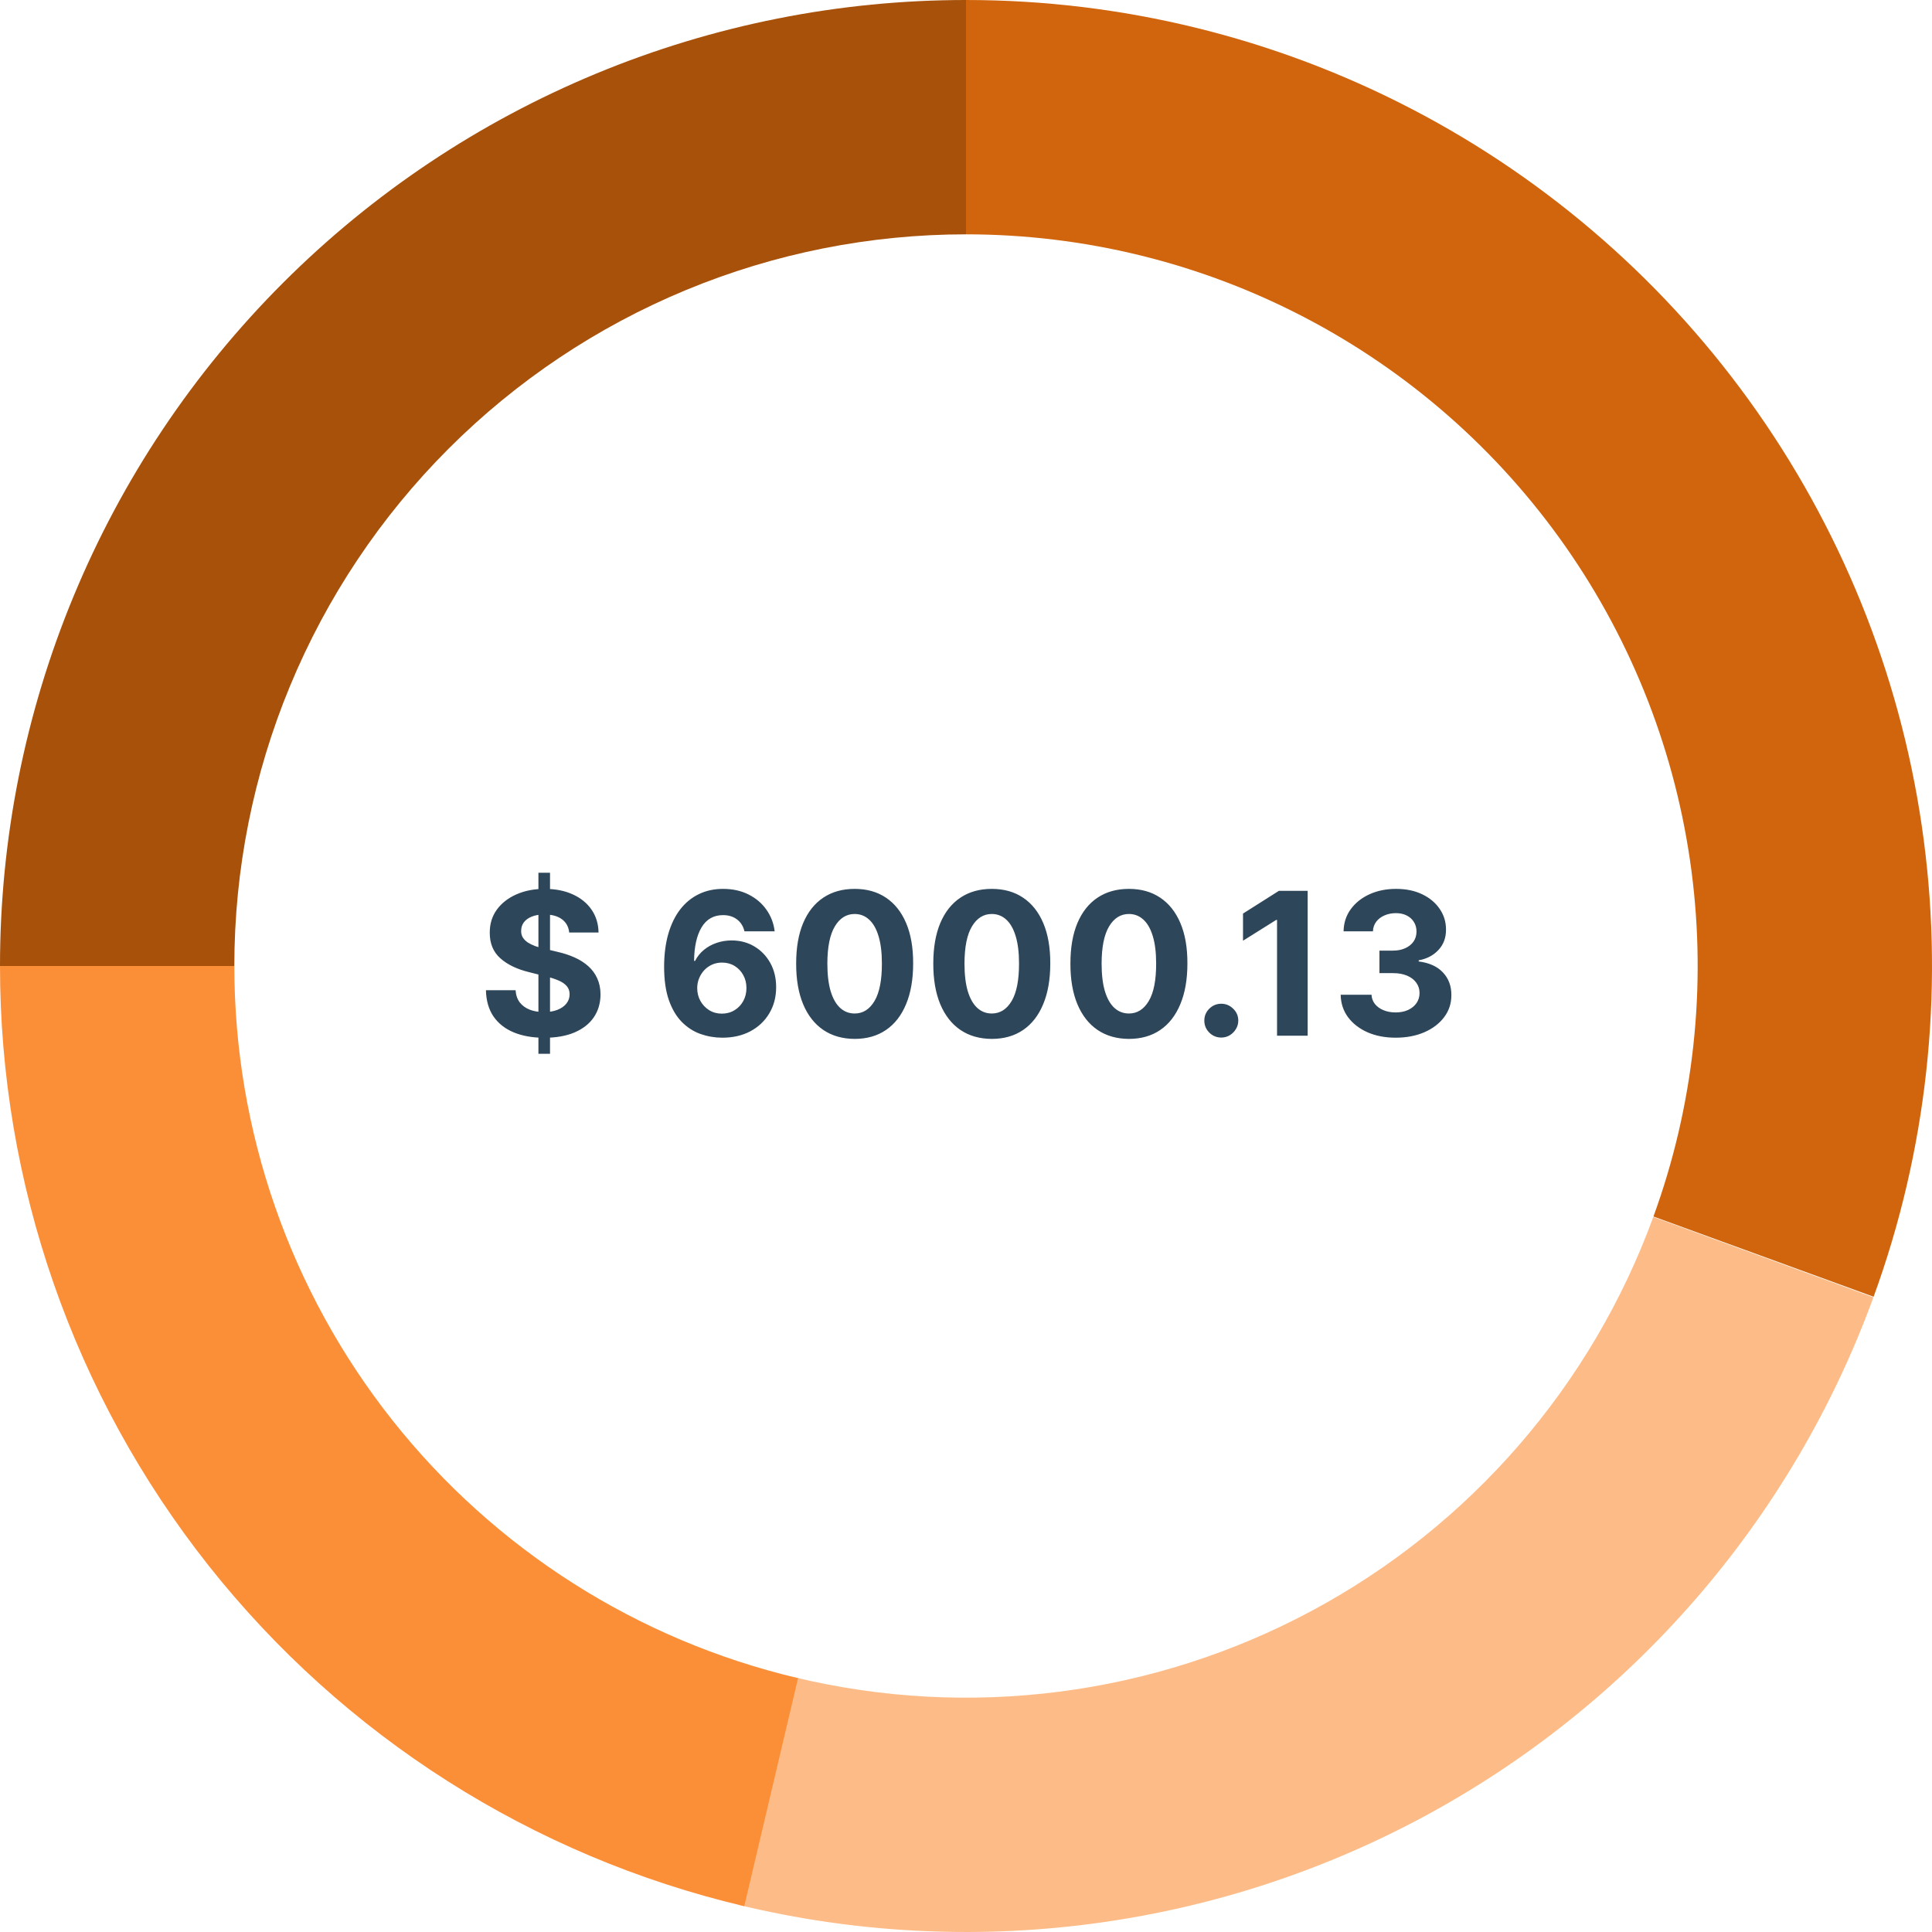 <svg width="194" height="194" viewBox="0 0 194 194" fill="none" xmlns="http://www.w3.org/2000/svg">
<path d="M188.115 130.273C179.944 152.648 163.825 171.235 142.831 182.49C121.836 193.745 97.435 196.881 74.277 191.301L79.789 168.426C97.329 172.653 115.812 170.277 131.713 161.752C147.615 153.227 159.824 139.149 166.013 122.202L188.115 130.273Z" fill="#FDBC87"/>
<path d="M0 97C-1.91061e-06 118.855 7.38 140.069 20.945 157.205C34.51 174.341 53.464 186.394 74.735 191.41L80.136 168.509C64.025 164.709 49.668 155.58 39.394 142.601C29.12 129.622 23.53 113.553 23.53 97H0Z" fill="#FB8F37"/>
<path d="M97 0C112.597 1.85993e-07 127.964 3.761 141.798 10.964C155.632 18.168 167.525 28.601 176.469 41.379C185.412 54.157 191.143 68.903 193.174 84.368C195.205 99.832 193.477 115.558 188.137 130.212L166.029 122.156C170.074 111.056 171.383 99.145 169.845 87.432C168.306 75.719 163.966 64.55 157.192 54.871C150.418 45.193 141.41 37.29 130.931 31.834C120.453 26.378 108.814 23.53 97 23.53V0Z" fill="#D0650D"/>
<path d="M97 0C84.262 -1.51902e-07 71.648 2.509 59.88 7.384C48.111 12.258 37.418 19.403 28.411 28.411C19.403 37.418 12.258 48.111 7.384 59.88C2.509 71.648 -1.92342e-06 84.262 0 97L23.53 97C23.53 87.352 25.43 77.798 29.122 68.884C32.815 59.97 38.226 51.871 45.049 45.049C51.871 38.226 59.97 32.815 68.884 29.122C77.798 25.43 87.352 23.53 97 23.53V0Z" fill="#A7510A"/>
<path d="M54.065 105.818V87.636H55.23V105.818H54.065ZM57.155 93.638C57.098 93.065 56.854 92.62 56.423 92.303C55.992 91.985 55.408 91.827 54.669 91.827C54.167 91.827 53.743 91.898 53.398 92.04C53.052 92.177 52.787 92.369 52.602 92.615C52.422 92.861 52.332 93.141 52.332 93.453C52.323 93.713 52.377 93.941 52.496 94.135C52.619 94.329 52.787 94.497 53 94.639C53.213 94.776 53.459 94.897 53.739 95.001C54.018 95.101 54.316 95.186 54.633 95.257L55.94 95.57C56.575 95.712 57.157 95.901 57.688 96.138C58.218 96.374 58.677 96.666 59.065 97.011C59.454 97.357 59.754 97.764 59.967 98.233C60.185 98.702 60.296 99.239 60.301 99.845C60.296 100.735 60.069 101.507 59.619 102.161C59.174 102.809 58.53 103.313 57.688 103.673C56.849 104.028 55.839 104.206 54.655 104.206C53.481 104.206 52.458 104.026 51.587 103.666C50.72 103.306 50.043 102.774 49.555 102.068C49.072 101.358 48.819 100.48 48.795 99.433H51.771C51.804 99.921 51.944 100.328 52.19 100.655C52.441 100.977 52.775 101.221 53.192 101.386C53.613 101.547 54.089 101.628 54.619 101.628C55.14 101.628 55.592 101.552 55.976 101.401C56.364 101.249 56.665 101.038 56.878 100.768C57.091 100.499 57.197 100.188 57.197 99.838C57.197 99.511 57.1 99.237 56.906 99.014C56.717 98.792 56.438 98.602 56.068 98.446C55.704 98.29 55.256 98.148 54.726 98.02L53.142 97.622C51.916 97.324 50.947 96.858 50.237 96.223C49.527 95.588 49.174 94.734 49.179 93.659C49.174 92.778 49.409 92.009 49.882 91.351C50.36 90.693 51.016 90.179 51.849 89.81C52.683 89.44 53.63 89.256 54.69 89.256C55.77 89.256 56.712 89.44 57.517 89.81C58.327 90.179 58.956 90.693 59.406 91.351C59.856 92.009 60.088 92.771 60.102 93.638H57.155ZM72.496 104.199C71.748 104.194 71.026 104.069 70.329 103.822C69.638 103.576 69.018 103.176 68.469 102.622C67.919 102.068 67.484 101.334 67.162 100.42C66.845 99.507 66.686 98.385 66.686 97.054C66.691 95.832 66.831 94.741 67.105 93.78C67.385 92.814 67.782 91.995 68.298 91.322C68.819 90.65 69.442 90.139 70.166 89.788C70.891 89.433 71.703 89.256 72.602 89.256C73.573 89.256 74.43 89.445 75.173 89.824C75.917 90.198 76.513 90.707 76.963 91.351C77.418 91.995 77.692 92.717 77.787 93.517H74.754C74.636 93.01 74.387 92.613 74.008 92.324C73.63 92.035 73.161 91.891 72.602 91.891C71.655 91.891 70.936 92.303 70.443 93.126C69.956 93.95 69.707 95.07 69.697 96.486H69.797C70.015 96.055 70.308 95.688 70.678 95.385C71.052 95.077 71.475 94.843 71.949 94.682C72.427 94.516 72.931 94.433 73.462 94.433C74.323 94.433 75.09 94.637 75.763 95.044C76.435 95.447 76.965 96.001 77.354 96.706C77.742 97.412 77.936 98.219 77.936 99.128C77.936 100.113 77.706 100.989 77.247 101.756C76.793 102.523 76.156 103.124 75.337 103.56C74.522 103.991 73.575 104.204 72.496 104.199ZM72.481 101.784C72.955 101.784 73.379 101.67 73.753 101.443C74.127 101.216 74.421 100.908 74.633 100.52C74.847 100.132 74.953 99.696 74.953 99.213C74.953 98.73 74.847 98.297 74.633 97.913C74.425 97.53 74.136 97.224 73.767 96.997C73.398 96.77 72.976 96.656 72.503 96.656C72.148 96.656 71.819 96.722 71.516 96.855C71.217 96.988 70.954 97.172 70.727 97.409C70.505 97.646 70.329 97.921 70.202 98.233C70.074 98.541 70.01 98.87 70.01 99.22C70.01 99.689 70.117 100.117 70.329 100.506C70.547 100.894 70.841 101.204 71.21 101.436C71.584 101.668 72.008 101.784 72.481 101.784ZM85.82 104.32C84.598 104.315 83.547 104.014 82.666 103.418C81.79 102.821 81.115 101.957 80.642 100.825C80.173 99.694 79.941 98.332 79.946 96.742C79.946 95.155 80.18 93.803 80.649 92.686C81.123 91.569 81.797 90.719 82.673 90.136C83.554 89.549 84.603 89.256 85.82 89.256C87.037 89.256 88.083 89.549 88.959 90.136C89.84 90.724 90.517 91.576 90.99 92.693C91.463 93.806 91.698 95.155 91.693 96.742C91.693 98.337 91.456 99.701 90.983 100.832C90.514 101.964 89.842 102.828 88.966 103.425C88.09 104.021 87.041 104.32 85.82 104.32ZM85.82 101.77C86.653 101.77 87.318 101.351 87.815 100.513C88.312 99.675 88.559 98.418 88.554 96.742C88.554 95.638 88.44 94.72 88.213 93.986C87.99 93.252 87.673 92.7 87.261 92.331C86.854 91.962 86.374 91.777 85.82 91.777C84.991 91.777 84.328 92.191 83.831 93.02C83.334 93.849 83.083 95.089 83.078 96.742C83.078 97.859 83.189 98.792 83.412 99.54C83.639 100.283 83.959 100.842 84.371 101.216C84.783 101.585 85.266 101.77 85.82 101.77ZM99.589 104.32C98.368 104.315 97.316 104.014 96.436 103.418C95.56 102.821 94.885 101.957 94.412 100.825C93.943 99.694 93.711 98.332 93.716 96.742C93.716 95.155 93.95 93.803 94.419 92.686C94.892 91.569 95.567 90.719 96.443 90.136C97.323 89.549 98.372 89.256 99.589 89.256C100.806 89.256 101.852 89.549 102.728 90.136C103.609 90.724 104.286 91.576 104.76 92.693C105.233 93.806 105.467 95.155 105.463 96.742C105.463 98.337 105.226 99.701 104.752 100.832C104.284 101.964 103.611 102.828 102.735 103.425C101.859 104.021 100.811 104.32 99.589 104.32ZM99.589 101.77C100.422 101.77 101.088 101.351 101.585 100.513C102.082 99.675 102.328 98.418 102.324 96.742C102.324 95.638 102.21 94.72 101.983 93.986C101.76 93.252 101.443 92.7 101.031 92.331C100.624 91.962 100.143 91.777 99.589 91.777C98.76 91.777 98.098 92.191 97.6 93.02C97.103 93.849 96.852 95.089 96.848 96.742C96.848 97.859 96.959 98.792 97.181 99.54C97.409 100.283 97.728 100.842 98.14 101.216C98.552 101.585 99.035 101.77 99.589 101.77ZM113.359 104.32C112.137 104.315 111.086 104.014 110.205 103.418C109.329 102.821 108.655 101.957 108.181 100.825C107.712 99.694 107.48 98.332 107.485 96.742C107.485 95.155 107.719 93.803 108.188 92.686C108.662 91.569 109.336 90.719 110.212 90.136C111.093 89.549 112.142 89.256 113.359 89.256C114.576 89.256 115.622 89.549 116.498 90.136C117.379 90.724 118.056 91.576 118.529 92.693C119.003 93.806 119.237 95.155 119.232 96.742C119.232 98.337 118.996 99.701 118.522 100.832C118.053 101.964 117.381 102.828 116.505 103.425C115.629 104.021 114.58 104.32 113.359 104.32ZM113.359 101.77C114.192 101.77 114.857 101.351 115.354 100.513C115.852 99.675 116.098 98.418 116.093 96.742C116.093 95.638 115.979 94.72 115.752 93.986C115.53 93.252 115.212 92.7 114.8 92.331C114.393 91.962 113.913 91.777 113.359 91.777C112.53 91.777 111.867 92.191 111.37 93.02C110.873 93.849 110.622 95.089 110.617 96.742C110.617 97.859 110.728 98.792 110.951 99.54C111.178 100.283 111.498 100.842 111.91 101.216C112.322 101.585 112.805 101.77 113.359 101.77ZM122.636 104.185C122.167 104.185 121.765 104.019 121.429 103.688C121.097 103.351 120.931 102.949 120.931 102.48C120.931 102.016 121.097 101.618 121.429 101.287C121.765 100.955 122.167 100.79 122.636 100.79C123.091 100.79 123.488 100.955 123.829 101.287C124.17 101.618 124.341 102.016 124.341 102.48C124.341 102.793 124.26 103.079 124.099 103.339C123.943 103.595 123.737 103.801 123.481 103.957C123.225 104.109 122.944 104.185 122.636 104.185ZM131.308 89.454V104H128.233V92.374H128.147L124.816 94.462V91.734L128.417 89.454H131.308ZM140.141 104.199C139.081 104.199 138.136 104.017 137.308 103.652C136.484 103.283 135.833 102.776 135.354 102.132C134.881 101.483 134.637 100.735 134.623 99.888H137.719C137.738 100.243 137.854 100.555 138.067 100.825C138.285 101.09 138.574 101.296 138.934 101.443C139.294 101.59 139.699 101.663 140.148 101.663C140.617 101.663 141.031 101.58 141.391 101.415C141.751 101.249 142.033 101.019 142.237 100.726C142.44 100.432 142.542 100.094 142.542 99.71C142.542 99.322 142.433 98.979 142.215 98.68C142.002 98.377 141.694 98.141 141.292 97.97C140.894 97.8 140.421 97.715 139.871 97.715H138.515V95.456H139.871C140.335 95.456 140.745 95.376 141.1 95.215C141.46 95.053 141.739 94.831 141.938 94.547C142.137 94.258 142.237 93.922 142.237 93.538C142.237 93.174 142.149 92.854 141.974 92.579C141.803 92.3 141.562 92.082 141.249 91.926C140.942 91.77 140.582 91.692 140.17 91.692C139.753 91.692 139.372 91.767 139.026 91.919C138.681 92.066 138.404 92.276 138.195 92.551C137.987 92.826 137.876 93.148 137.862 93.517H134.914C134.928 92.679 135.167 91.94 135.631 91.301C136.095 90.662 136.72 90.162 137.506 89.803C138.297 89.438 139.19 89.256 140.184 89.256C141.188 89.256 142.066 89.438 142.819 89.803C143.572 90.167 144.156 90.66 144.573 91.28C144.995 91.895 145.203 92.587 145.198 93.354C145.203 94.168 144.95 94.847 144.438 95.392C143.932 95.937 143.271 96.282 142.457 96.429V96.543C143.527 96.68 144.341 97.052 144.9 97.658C145.463 98.259 145.743 99.012 145.738 99.916C145.743 100.745 145.504 101.481 145.021 102.125C144.542 102.769 143.882 103.276 143.039 103.645C142.196 104.014 141.23 104.199 140.141 104.199Z" fill="#2D465A"/>
</svg>

